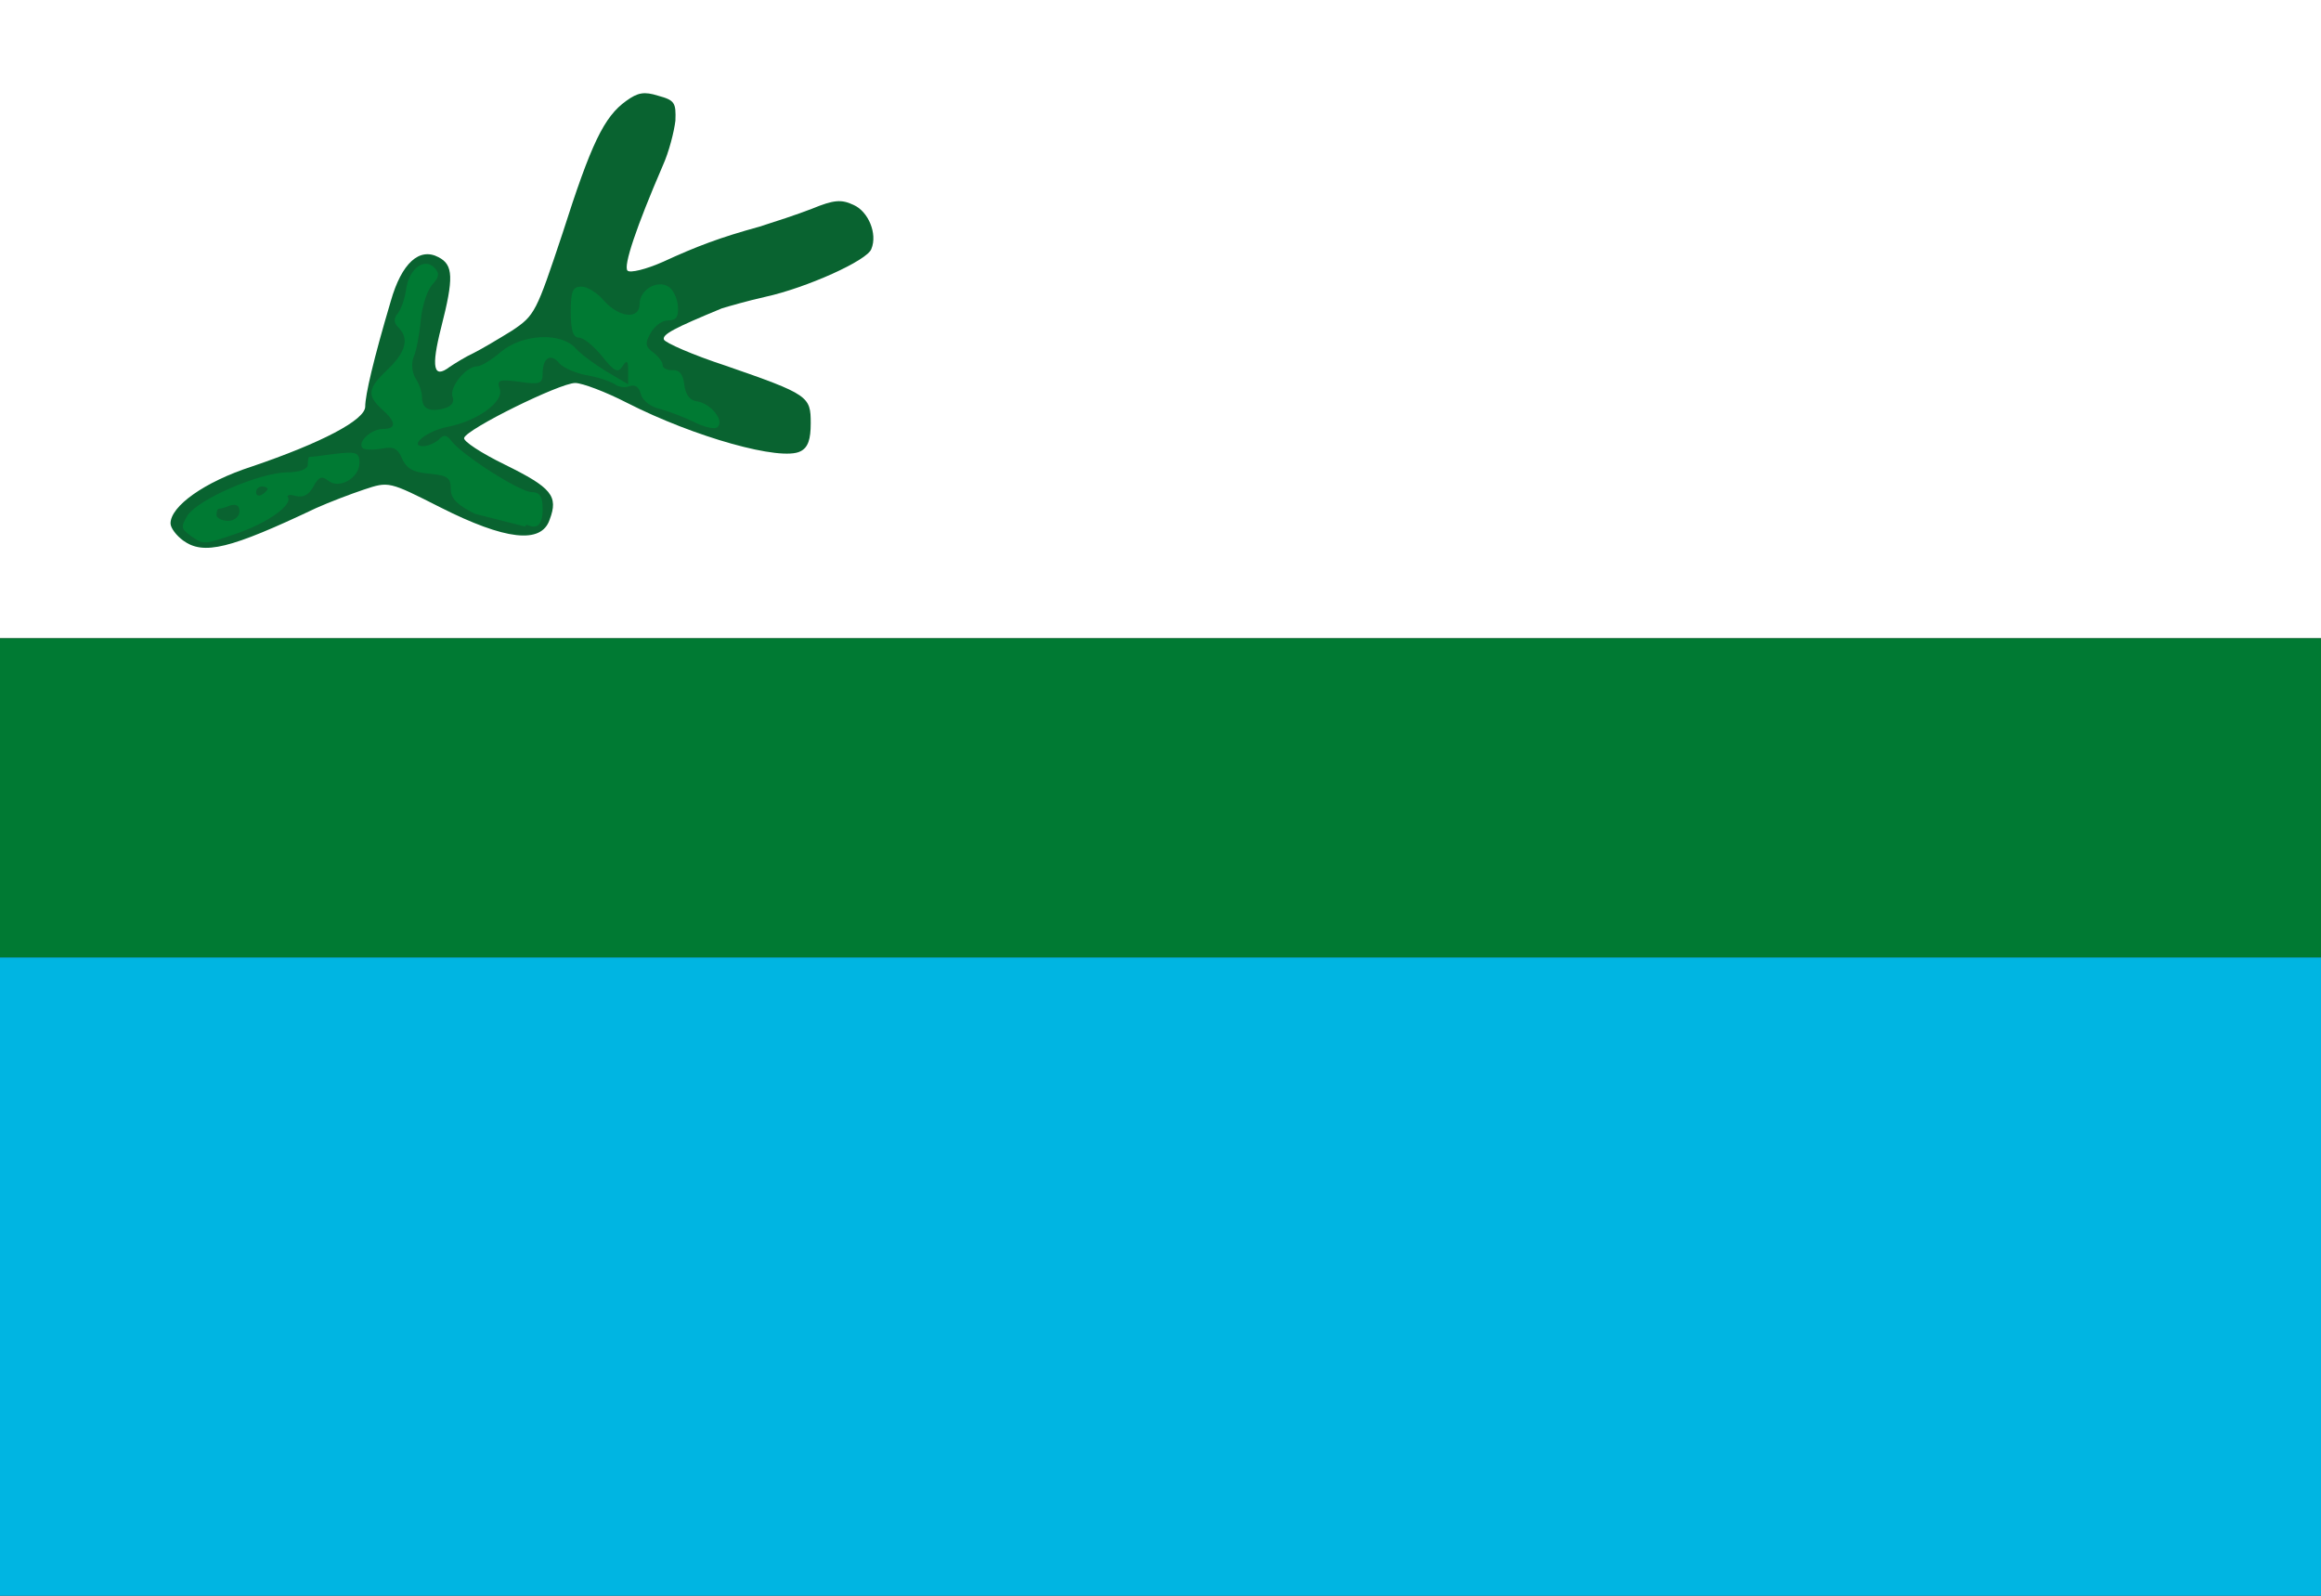 <?xml version="1.0"?>
<svg xmlns="http://www.w3.org/2000/svg" xmlns:xlink="http://www.w3.org/1999/xlink" version="1.1" width="576" height="396" viewBox="0 0 576 396">
<rect x="0" y="0" width="576" height="396" fill="#333333" stroke="none"/>
<!-- Generated by Kreative Vexillo v1.0 -->
<style>
.blue{fill:rgb(0,181,226);}
.green1{fill:rgb(9,99,48);}
.green2{fill:rgb(0,122,51);}
.white{fill:rgb(255,255,255);}
</style>
<defs>
<path id="twig1" d="M -0.531 0.347 C -0.542 0.339 -0.551 0.327 -0.551 0.32 C -0.551 0.293 -0.498 0.255 -0.424 0.231 C -0.315 0.194 -0.246 0.158 -0.246 0.137 C -0.246 0.119 -0.233 0.063 -0.206 -0.028 C -0.189 -0.088 -0.161 -0.113 -0.131 -0.097 C -0.108 -0.085 -0.107 -0.065 -0.127 0.013 C -0.143 0.076 -0.139 0.094 -0.114 0.075 C -0.105 0.069 -0.089 0.059 -0.076 0.053 C -0.064 0.047 -0.037 0.031 -0.016 0.018 C 0.02 -0.006 0.022 -0.011 0.063 -0.134 C 0.108 -0.275 0.128 -0.317 0.163 -0.342 C 0.181 -0.355 0.191 -0.357 0.213 -0.35 C 0.239 -0.343 0.241 -0.339 0.24 -0.311 C 0.238 -0.294 0.23 -0.262 0.22 -0.24 C 0.179 -0.145 0.158 -0.083 0.165 -0.076 C 0.169 -0.072 0.194 -0.078 0.221 -0.09 C 0.273 -0.114 0.31 -0.128 0.372 -0.145 C 0.394 -0.152 0.431 -0.164 0.454 -0.173 C 0.488 -0.187 0.5 -0.188 0.519 -0.179 C 0.542 -0.169 0.557 -0.134 0.547 -0.11 C 0.541 -0.092 0.445 -0.049 0.381 -0.035 C 0.354 -0.029 0.323 -0.02 0.313 -0.017 C 0.238 0.014 0.219 0.024 0.222 0.032 C 0.224 0.037 0.267 0.056 0.319 0.073 C 0.449 0.118 0.452 0.121 0.452 0.163 C 0.452 0.188 0.448 0.201 0.436 0.207 C 0.406 0.223 0.27 0.185 0.164 0.131 C 0.131 0.114 0.094 0.1 0.083 0.1 C 0.059 0.1 -0.087 0.172 -0.091 0.186 C -0.093 0.191 -0.064 0.21 -0.027 0.228 C 0.046 0.264 0.057 0.277 0.043 0.314 C 0.03 0.353 -0.027 0.346 -0.128 0.295 C -0.209 0.254 -0.209 0.254 -0.248 0.267 C -0.269 0.274 -0.303 0.287 -0.323 0.296 C -0.458 0.36 -0.499 0.37 -0.531 0.347 Z"/>
<path id="twig2" d="M -0.52 0.339 C -0.535 0.328 -0.535 0.325 -0.524 0.307 C -0.507 0.282 -0.413 0.241 -0.369 0.24 C -0.349 0.24 -0.336 0.235 -0.336 0.228 C -0.336 0.222 -0.335 0.217 -0.334 0.216 C -0.332 0.216 -0.314 0.214 -0.293 0.211 C -0.26 0.207 -0.255 0.209 -0.255 0.225 C -0.255 0.249 -0.287 0.267 -0.304 0.253 C -0.314 0.245 -0.319 0.247 -0.327 0.262 C -0.334 0.275 -0.343 0.28 -0.355 0.277 C -0.364 0.274 -0.37 0.276 -0.367 0.279 C -0.36 0.291 -0.397 0.318 -0.445 0.335 C -0.501 0.354 -0.498 0.354 -0.52 0.339 Z M -0.443 0.301 C -0.443 0.292 -0.448 0.289 -0.458 0.292 C -0.465 0.295 -0.473 0.297 -0.475 0.297 C -0.478 0.297 -0.479 0.302 -0.479 0.307 C -0.479 0.311 -0.471 0.316 -0.461 0.316 C -0.451 0.316 -0.443 0.309 -0.443 0.301 Z M -0.399 0.266 C -0.399 0.264 -0.403 0.262 -0.408 0.262 C -0.412 0.262 -0.417 0.266 -0.417 0.271 C -0.417 0.276 -0.413 0.278 -0.408 0.275 C -0.403 0.272 -0.399 0.268 -0.399 0.266 Z M -0.074 0.305 C -0.102 0.291 -0.112 0.281 -0.112 0.266 C -0.112 0.248 -0.117 0.245 -0.146 0.242 C -0.171 0.24 -0.181 0.234 -0.188 0.219 C -0.195 0.202 -0.202 0.199 -0.221 0.203 C -0.234 0.205 -0.247 0.205 -0.25 0.202 C -0.259 0.193 -0.237 0.172 -0.218 0.172 C -0.197 0.172 -0.197 0.161 -0.22 0.141 C -0.244 0.119 -0.242 0.108 -0.21 0.078 C -0.182 0.051 -0.177 0.03 -0.194 0.013 C -0.201 0.006 -0.202 -5.99972E-4 -0.195 -0.009 C -0.19 -0.015 -0.184 -0.032 -0.182 -0.046 C -0.178 -0.078 -0.154 -0.097 -0.138 -0.081 C -0.129 -0.072 -0.13 -0.066 -0.141 -0.054 C -0.149 -0.045 -0.157 -0.02 -0.159 0.002 C -0.161 0.024 -0.166 0.05 -0.17 0.059 C -0.174 0.069 -0.173 0.083 -0.167 0.093 C -0.161 0.102 -0.157 0.115 -0.157 0.122 C -0.157 0.14 -0.146 0.146 -0.123 0.14 C -0.111 0.137 -0.106 0.13 -0.109 0.122 C -0.115 0.107 -0.088 0.074 -0.071 0.074 C -0.065 0.074 -0.048 0.064 -0.033 0.051 C 5.99999E-4 0.023 0.061 0.02 0.084 0.046 C 0.092 0.055 0.114 0.071 0.132 0.082 L 0.166 0.102 L 0.166 0.081 C 0.166 0.065 0.164 0.063 0.157 0.074 C 0.15 0.085 0.144 0.082 0.125 0.058 C 0.112 0.042 0.096 0.029 0.089 0.029 C 0.08 0.029 0.076 0.018 0.076 -0.011 C 0.076 -0.044 0.079 -0.051 0.093 -0.051 C 0.102 -0.051 0.118 -0.041 0.128 -0.029 C 0.152 -0.002 0.184 0.001 0.184 -0.024 C 0.184 -0.046 0.211 -0.062 0.229 -0.051 C 0.236 -0.047 0.243 -0.033 0.244 -0.02 C 0.245 -0.003 0.241 0.002 0.228 0.002 C 0.219 0.002 0.207 0.011 0.201 0.022 C 0.192 0.038 0.193 0.043 0.205 0.052 C 0.213 0.058 0.22 0.067 0.22 0.072 C 0.22 0.077 0.227 0.08 0.235 0.08 C 0.246 0.079 0.252 0.086 0.254 0.103 C 0.256 0.119 0.263 0.128 0.275 0.129 C 0.296 0.133 0.317 0.159 0.306 0.169 C 0.303 0.173 0.287 0.17 0.271 0.162 C 0.255 0.154 0.231 0.145 0.217 0.141 C 0.202 0.138 0.189 0.128 0.186 0.118 C 0.183 0.106 0.177 0.102 0.168 0.105 C 0.161 0.108 0.15 0.106 0.145 0.102 C 0.139 0.098 0.12 0.091 0.102 0.088 C 0.084 0.085 0.064 0.076 0.058 0.069 C 0.045 0.053 0.032 0.06 0.032 0.085 C 0.032 0.101 0.028 0.103 -0.005 0.098 C -0.037 0.094 -0.04 0.095 -0.035 0.11 C -0.029 0.13 -0.071 0.16 -0.118 0.169 C -0.149 0.175 -0.179 0.199 -0.155 0.199 C -0.148 0.199 -0.137 0.194 -0.131 0.189 C -0.123 0.18 -0.118 0.181 -0.11 0.192 C -0.091 0.215 -0.003 0.271 0.015 0.271 C 0.027 0.271 0.032 0.277 0.032 0.298 C 0.032 0.316 0.027 0.325 0.018 0.325 C 0.011 0.325 0.005 0.319 0.005 0.325"/>
</defs>
<g>
<g>
<rect x="0" y="0" width="576" height="158.4" class="white"/>
<rect x="0" y="158.4" width="576" height="79.2" class="green2"/>
<rect x="0" y="237.6" width="576" height="158.4" class="blue"/>
</g>
<use xlink:href="#twig1" transform="translate(129.6 79.2) scale(158.4 158.4) rotate(0)" class="green1"/>
<use xlink:href="#twig2" transform="translate(129.6 79.2) scale(158.4 158.4) rotate(0)" class="green2"/>
</g>
</svg>
